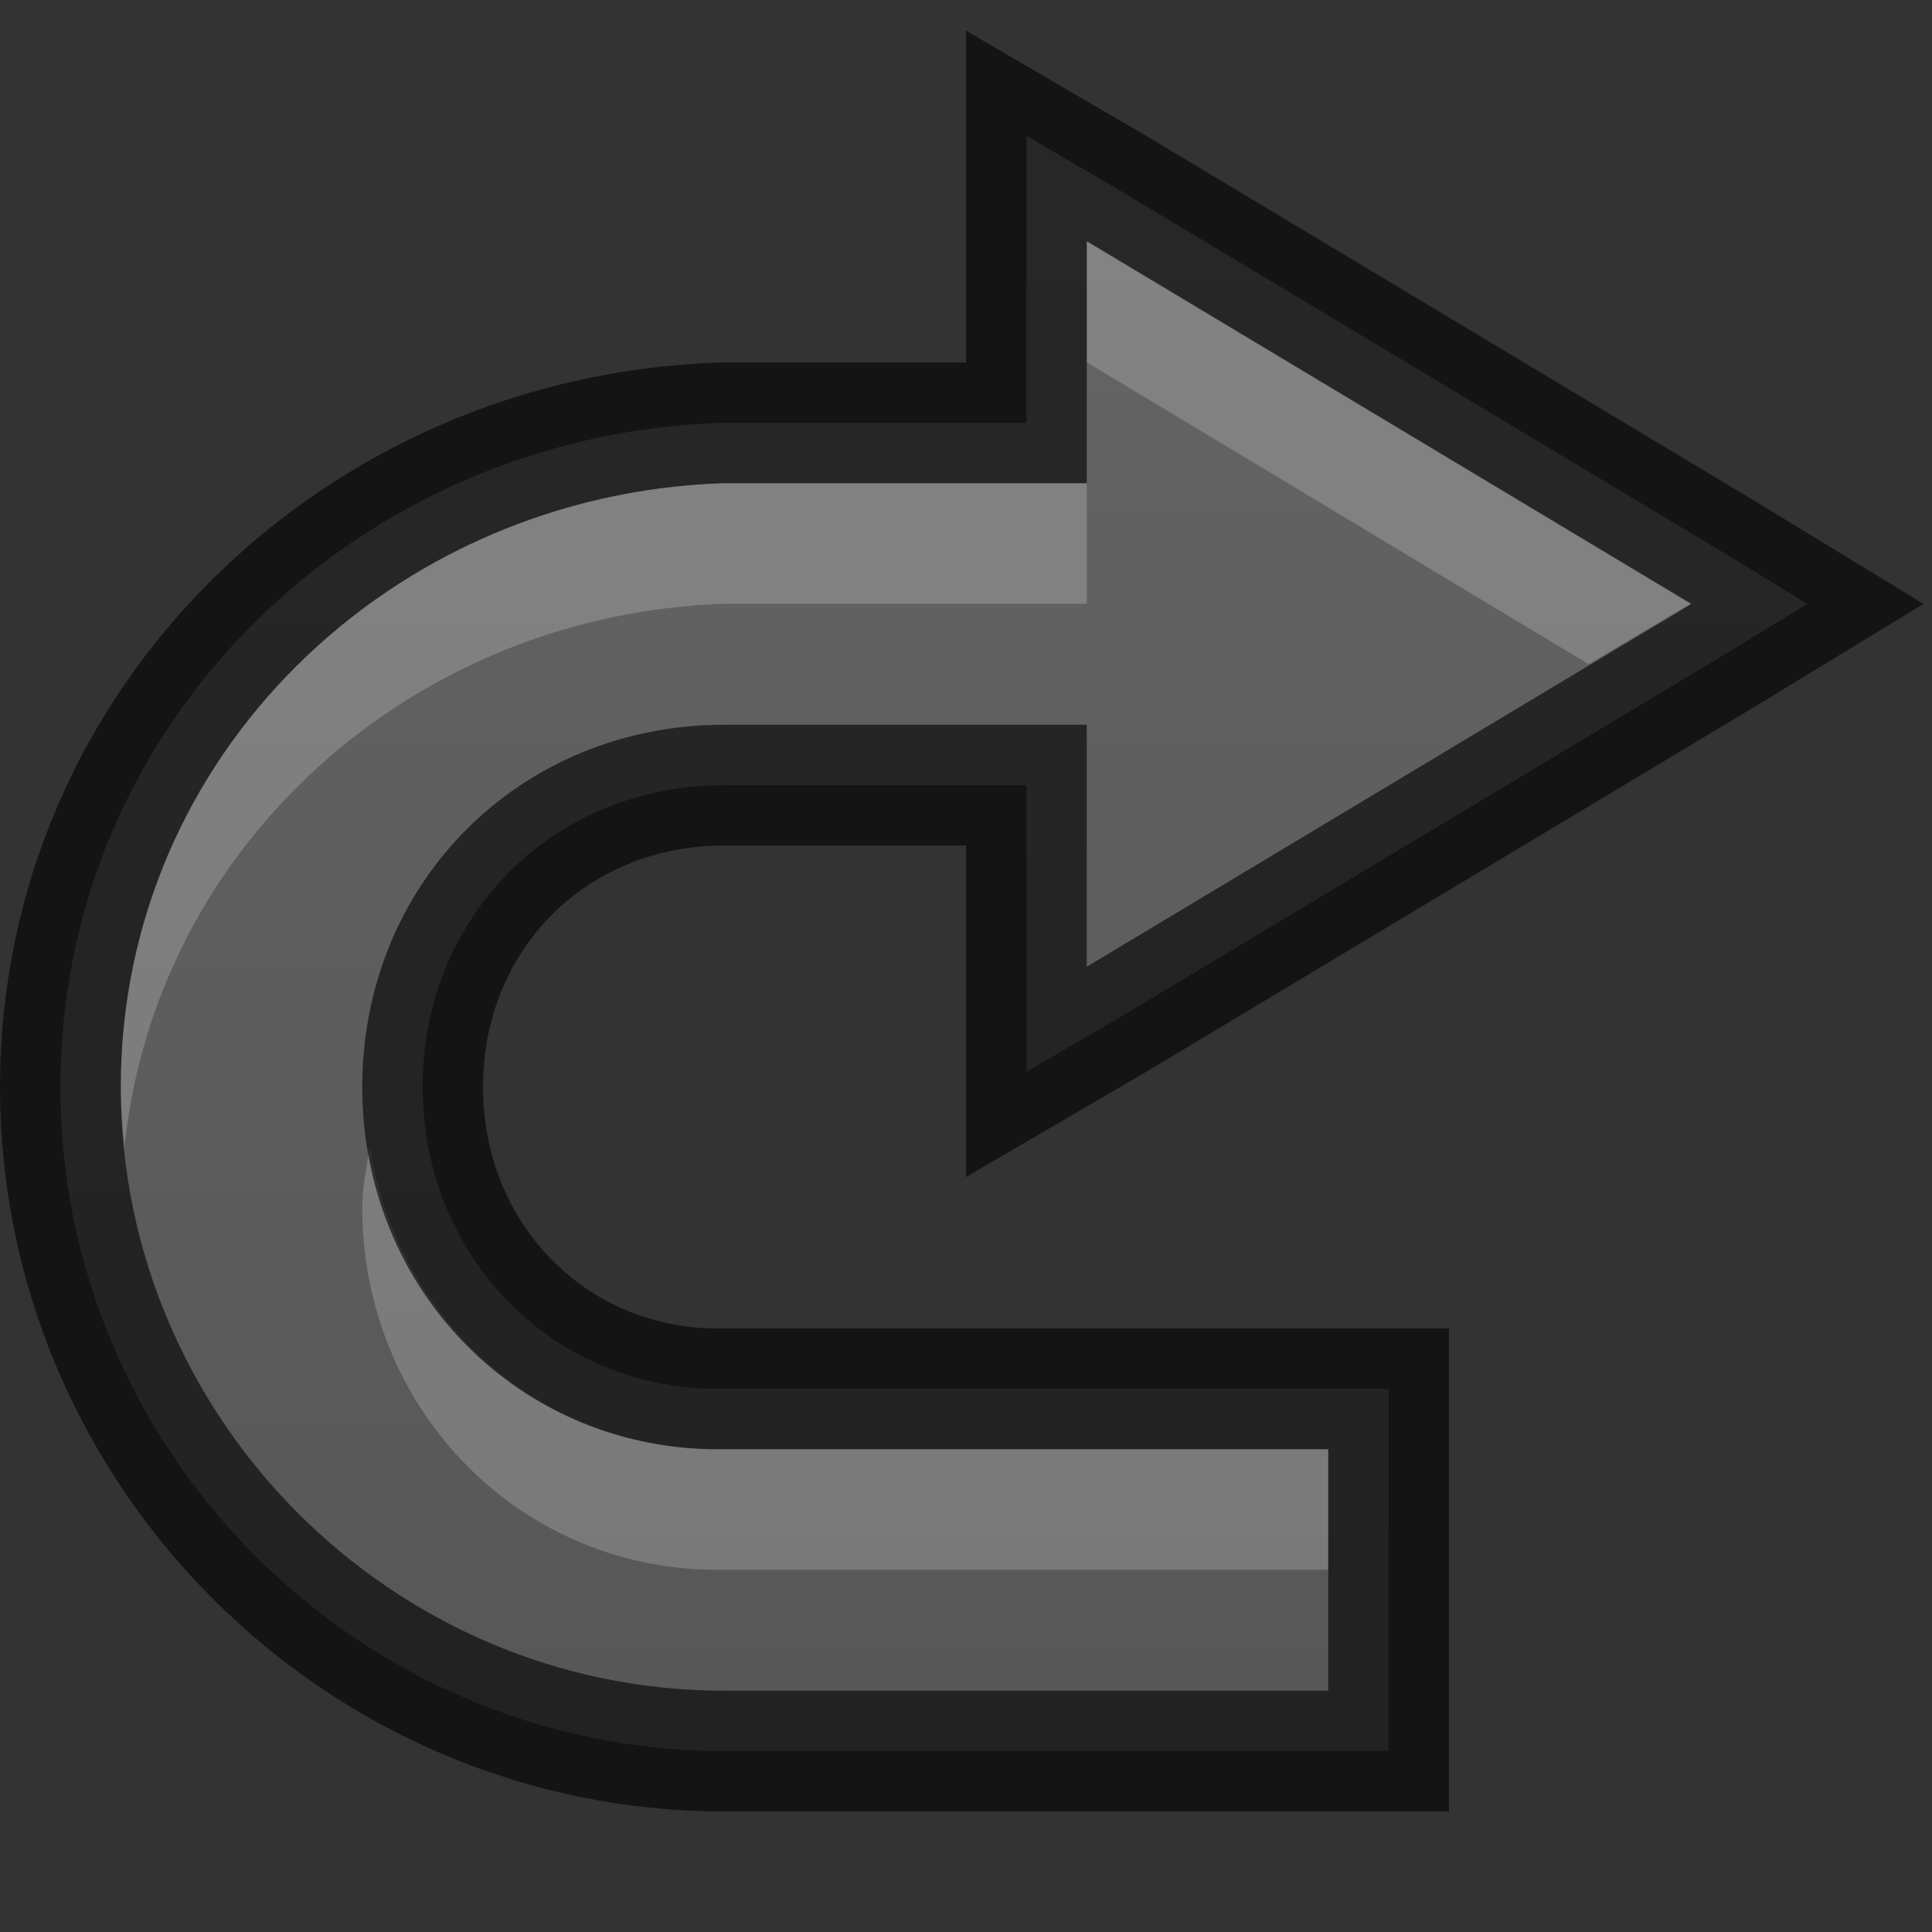 <?xml version="1.0" encoding="UTF-8" standalone="no"?>
<!-- Created with Inkscape (http://www.inkscape.org/) -->
<svg id="svg5400" xmlns:rdf="http://www.w3.org/1999/02/22-rdf-syntax-ns#" xmlns="http://www.w3.org/2000/svg" height="16px" width="16px" version="1.1" xmlns:cc="http://creativecommons.org/ns#" xmlns:xlink="http://www.w3.org/1999/xlink" xmlns:dc="http://purl.org/dc/elements/1.1/">
 <rect width="100%" height="100%" fill="#333333" stroke="none"/>
 <defs id="defs5402">
  <linearGradient id="linearGradient3827" gradientUnits="userSpaceOnUse" x2="8" y1="16" x1="8">
   <stop id="stop3823" style="stop-color:#555" offset="0"/>
   <stop id="stop3825" style="stop-color:#666" offset="1"/>
  </linearGradient>
 </defs>
 <g id="layer1">
  <path id="path3812" style="block-progression:tb;text-indent:0;color:#bebebe;text-transform:none;fill:url(#linearGradient3827)" d="m8.5 1.125 0.75 0.438 5 3l0.719 0.438-0.719 0.438-5 3-0.75 0.438v-0.875-1.5h-2.5c-1.417 0-2.5 1.083-2.5 2.5s1.094 2.527 2.5 2.5h5 0.5v0.5 2 0.5h-0.5-5c-3.025 0-5.5-2.475-5.5-5.5s2.466-5.4 5.469-5.5h0.031 2.5v-1.5-0.875z"/>
  <path id="path4400" style="opacity:.2;block-progression:tb;text-indent:0;color:#bebebe;text-transform:none;fill:#fff" d="m9 2 5 3-0.844 0.5-4.156-2.5v-1zm0 2v1h-3c-2.579 0.086-4.712 1.995-4.969 4.5-0.017-0.168-0.031-0.328-0.031-0.5 0-2.753 2.249-4.908 5-5h3zm-5.938 5.5c0.23 1.442 1.427 2.529 2.938 2.5h5v1h-5c-1.679 0.032-3-1.321-3-3 0-0.168 0.037-0.34 0.062-0.5z"/>
  <path id="path3832" style="opacity:0.61;block-progression:tb;text-indent:0;color:#bebebe;stroke:#000;text-transform:none;fill:none" d="m8.5 1.125 0.75 0.438 5 3l0.719 0.438-0.719 0.438-5 3-0.75 0.438v-0.875-1.5h-2.5c-1.417 0-2.5 1.083-2.5 2.5s1.094 2.527 2.5 2.5h5 0.5v0.5 2 0.5h-0.5-5c-3.025 0-5.5-2.475-5.5-5.5s2.466-5.4 5.469-5.5h0.031 2.5v-1.5-0.875z"/>
 </g>
</svg>
